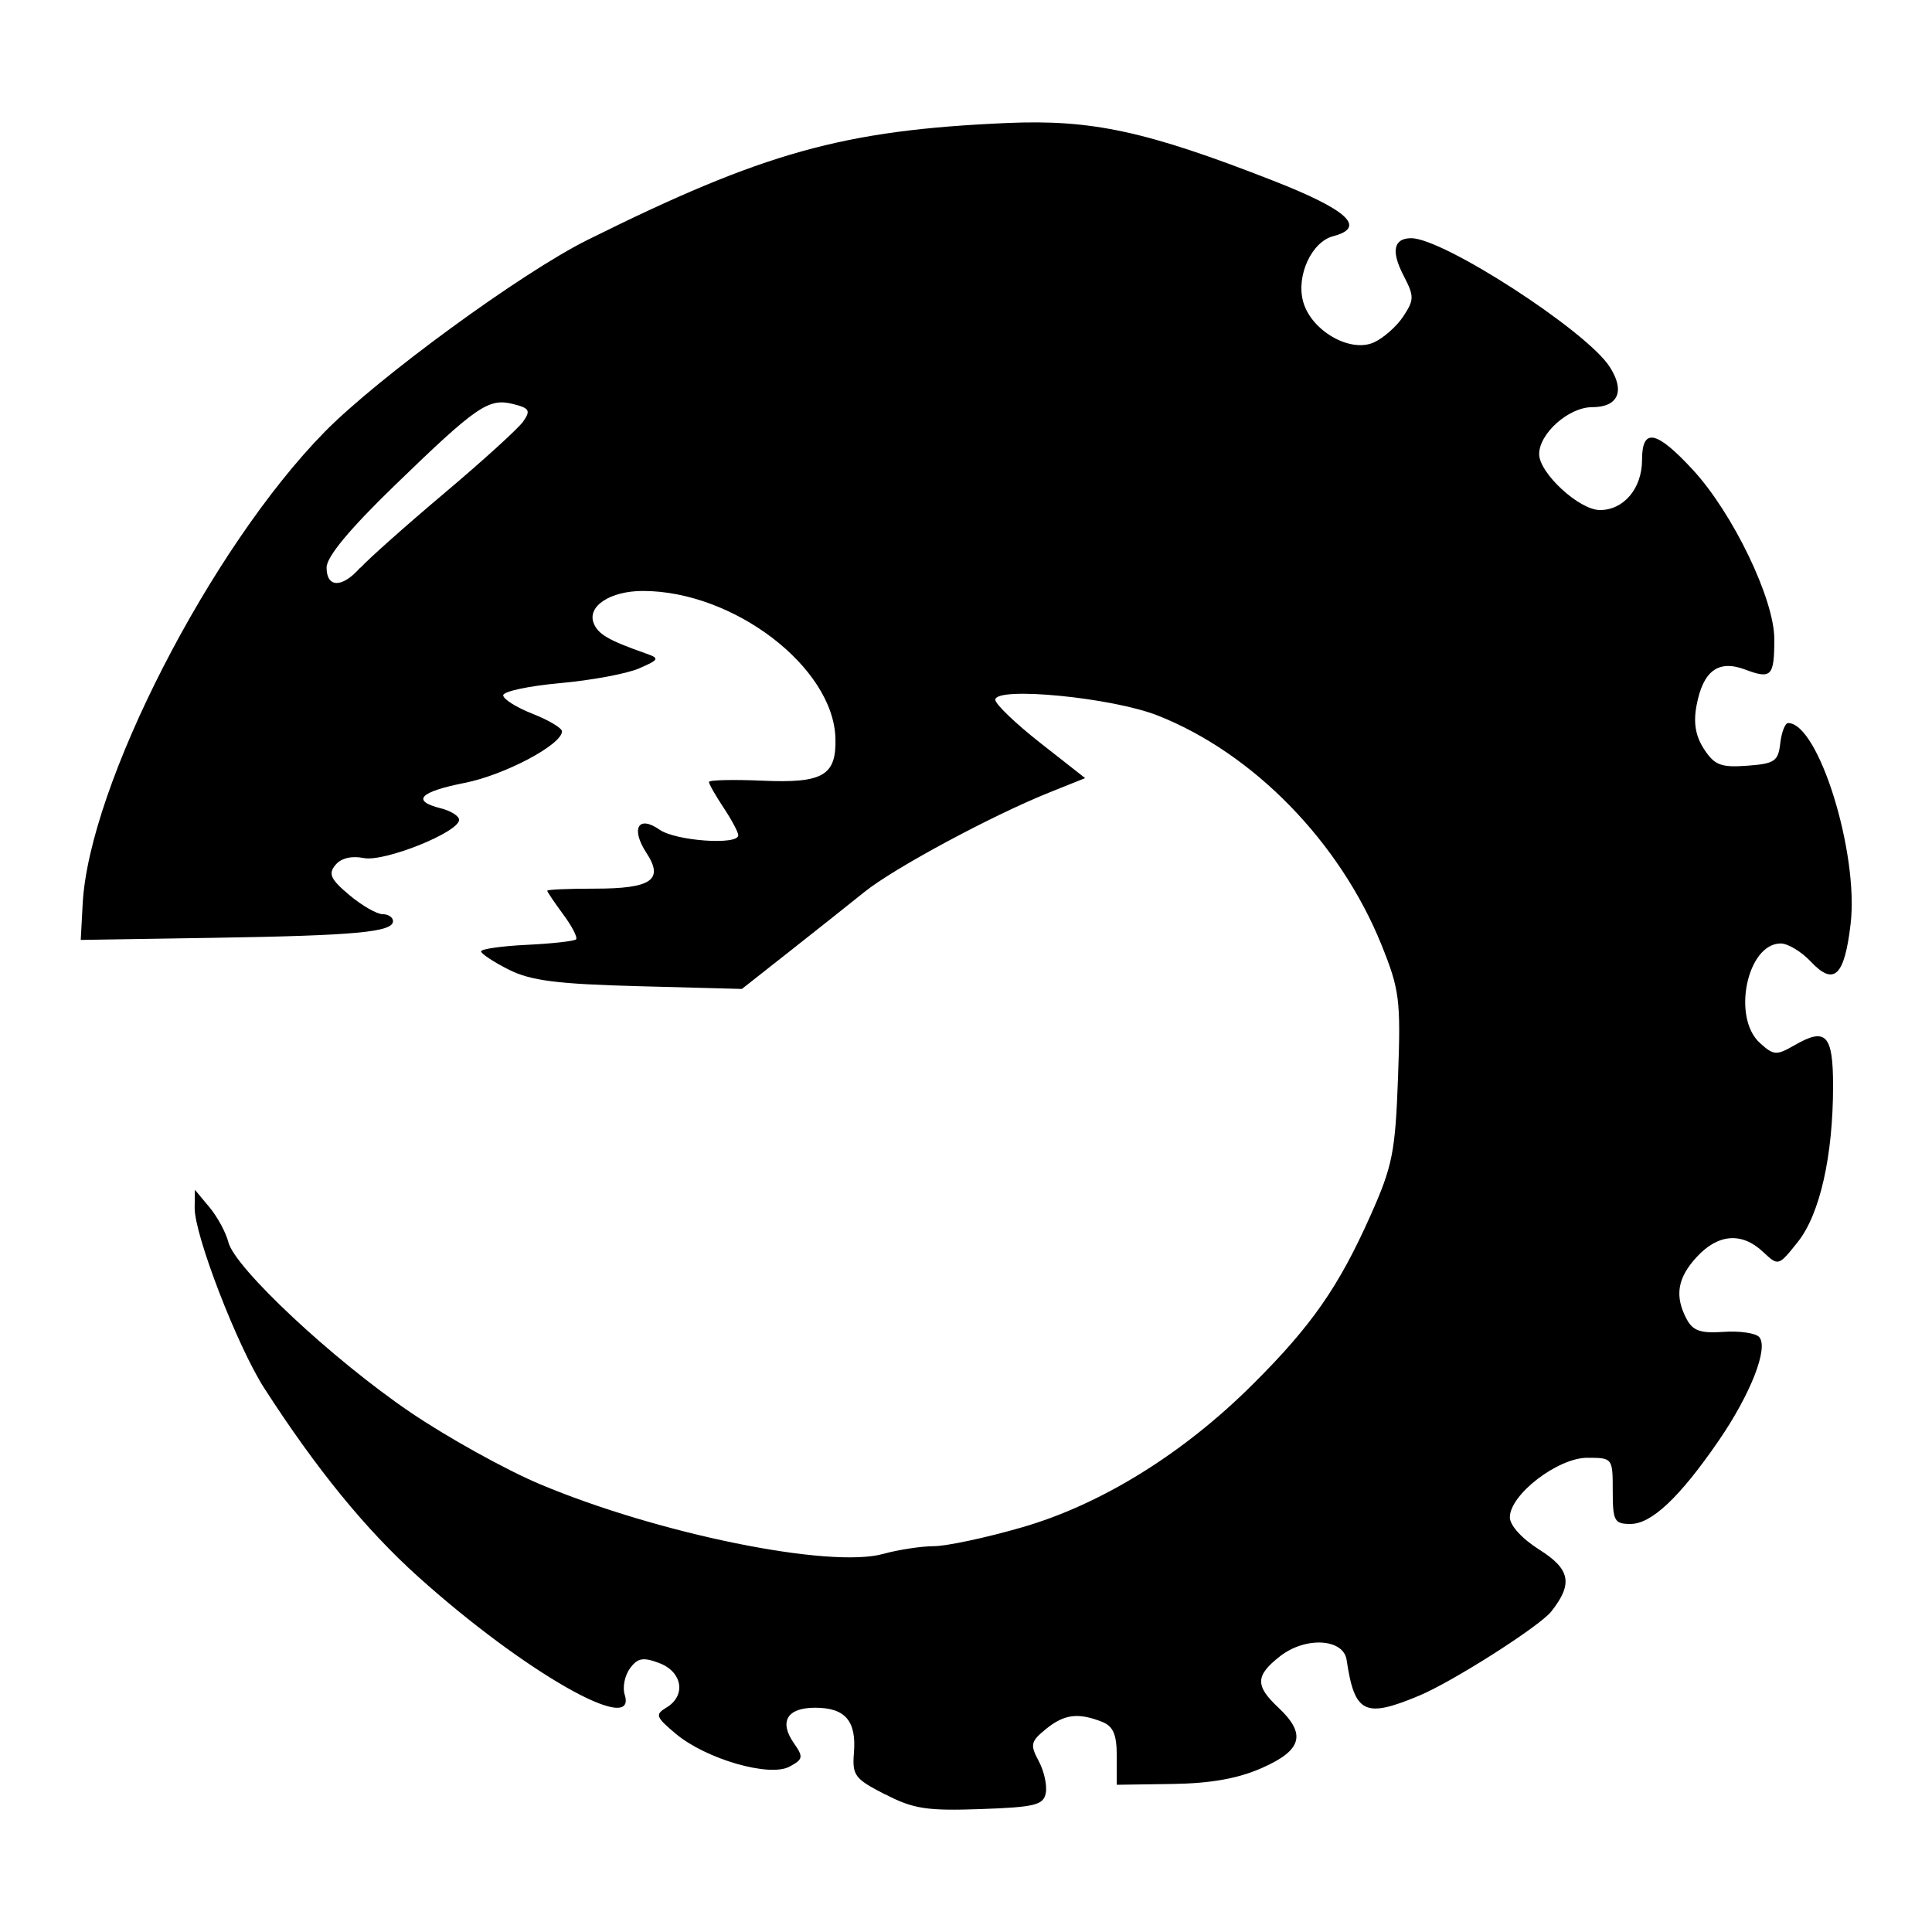 <?xml version="1.0" encoding="UTF-8" standalone="no"?>
<!-- Created with Inkscape (http://www.inkscape.org/) -->

<svg
   xmlns:dc="http://purl.org/dc/elements/1.1/"
   xmlns:cc="http://creativecommons.org/ns#"
   xmlns:rdf="http://www.w3.org/1999/02/22-rdf-syntax-ns#"
   xmlns:svg="http://www.w3.org/2000/svg"
   xmlns="http://www.w3.org/2000/svg"
   xmlns:sodipodi="http://sodipodi.sourceforge.net/DTD/sodipodi-0.dtd"
   xmlns:inkscape="http://www.inkscape.org/namespaces/inkscape"
   width="24"
   height="24"
   viewBox="0 0 24 24"
   id="svg2"
   version="1.1"
   inkscape:version="0.91 r13725"
   sodipodi:docname="xan_w4_tyranid.svg"
   inkscape:export-filename="D:\dev\XansSciFiMashup\raw\flags\small\xan_w4_tyranid.png"
   inkscape:export-xdpi="90"
   inkscape:export-ydpi="90">
  <defs
     id="defs4" />
  <sodipodi:namedview
     id="base"
     pagecolor="#9003a9"
     bordercolor="#666666"
     borderopacity="1.0"
     inkscape:pageopacity="0"
     inkscape:pageshadow="2"
     inkscape:zoom="26.712923"
     inkscape:cx="12.500638"
     inkscape:cy="11.616754"
     inkscape:document-units="px"
     inkscape:current-layer="layer1"
     showgrid="false"
     inkscape:window-width="1920"
     inkscape:window-height="1017"
     inkscape:window-x="1272"
     inkscape:window-y="-8"
     inkscape:window-maximized="1"
     units="px"
     showguides="false" />
  <g
     inkscape:label="Ebene 1"
     inkscape:groupmode="layer"
     id="layer1"
     transform="translate(0,-1028.362)">
    <path
       style="fill:#000000"
       d="m 10.994,1050.652 c -0.376,-0.192 -0.409,-0.235 -0.386,-0.517 0.032,-0.396 -0.109,-0.559 -0.482,-0.559 -0.349,0 -0.452,0.172 -0.263,0.442 0.119,0.17 0.114,0.199 -0.056,0.29 -0.25,0.134 -1.037,-0.094 -1.413,-0.409 -0.249,-0.209 -0.259,-0.239 -0.114,-0.326 0.245,-0.147 0.198,-0.442 -0.089,-0.551 -0.203,-0.077 -0.27,-0.065 -0.366,0.066 -0.064,0.088 -0.094,0.234 -0.065,0.325 0.167,0.526 -1.253,-0.284 -2.565,-1.464 -0.651,-0.585 -1.264,-1.337 -1.912,-2.342 -0.333,-0.517 -0.87,-1.908 -0.865,-2.243 l 0.003,-0.222 0.181,0.217 c 0.099,0.119 0.205,0.315 0.235,0.434 0.08,0.32 1.296,1.457 2.255,2.109 0.46,0.313 1.186,0.716 1.613,0.896 1.468,0.618 3.602,1.052 4.267,0.867 0.188,-0.052 0.471,-0.095 0.629,-0.096 0.158,-2e-4 0.65,-0.105 1.095,-0.234 0.981,-0.283 2.001,-0.914 2.865,-1.775 0.731,-0.727 1.068,-1.211 1.464,-2.099 0.275,-0.617 0.308,-0.787 0.342,-1.722 0.035,-0.961 0.019,-1.082 -0.207,-1.643 -0.516,-1.275 -1.591,-2.377 -2.777,-2.845 -0.568,-0.225 -2.019,-0.365 -2.019,-0.196 0,0.053 0.251,0.294 0.558,0.535 l 0.558,0.438 -0.444,0.178 c -0.72,0.289 -1.932,0.942 -2.296,1.235 -0.186,0.15 -0.605,0.482 -0.931,0.739 l -0.593,0.467 -1.278,-0.034 c -1.024,-0.027 -1.346,-0.069 -1.62,-0.207 -0.188,-0.095 -0.342,-0.197 -0.342,-0.226 0,-0.029 0.256,-0.066 0.57,-0.081 0.313,-0.015 0.588,-0.046 0.61,-0.068 0.022,-0.022 -0.049,-0.161 -0.159,-0.309 -0.109,-0.148 -0.199,-0.281 -0.199,-0.295 0,-0.015 0.265,-0.026 0.589,-0.026 0.706,0 0.863,-0.108 0.644,-0.443 -0.199,-0.304 -0.103,-0.475 0.163,-0.289 0.2,0.14 0.978,0.195 0.977,0.069 -2.03e-4,-0.038 -0.082,-0.192 -0.182,-0.342 -0.1,-0.151 -0.182,-0.294 -0.182,-0.32 -4.07e-4,-0.025 0.3,-0.032 0.667,-0.016 0.75,0.033 0.917,-0.064 0.904,-0.527 -0.025,-0.882 -1.264,-1.83 -2.392,-1.83 -0.403,0 -0.692,0.188 -0.612,0.398 0.054,0.14 0.184,0.215 0.656,0.381 0.166,0.058 0.157,0.075 -0.091,0.183 -0.151,0.066 -0.592,0.148 -0.981,0.183 -0.389,0.035 -0.707,0.103 -0.707,0.151 0,0.048 0.164,0.151 0.365,0.23 0.201,0.079 0.365,0.177 0.365,0.218 0,0.165 -0.712,0.542 -1.207,0.64 -0.563,0.111 -0.669,0.223 -0.299,0.316 0.125,0.031 0.228,0.096 0.228,0.143 0,0.154 -0.929,0.526 -1.184,0.475 -0.151,-0.03 -0.282,0 -0.352,0.086 -0.092,0.11 -0.061,0.177 0.172,0.373 0.156,0.131 0.342,0.238 0.413,0.238 0.071,0 0.13,0.039 0.13,0.087 0,0.136 -0.464,0.179 -2.236,0.207 l -1.643,0.026 0.024,-0.448 c 0.078,-1.474 1.59,-4.421 3.007,-5.864 0.665,-0.676 2.447,-1.978 3.267,-2.385 2.19,-1.088 3.174,-1.362 5.206,-1.451 1.055,-0.046 1.735,0.101 3.305,0.715 0.931,0.364 1.168,0.582 0.749,0.691 -0.267,0.07 -0.46,0.488 -0.374,0.809 0.097,0.363 0.584,0.645 0.881,0.51 0.12,-0.055 0.284,-0.2 0.365,-0.324 0.136,-0.207 0.136,-0.248 0.001,-0.509 -0.156,-0.301 -0.122,-0.461 0.097,-0.461 0.399,0 2.168,1.145 2.462,1.593 0.198,0.303 0.112,0.506 -0.215,0.506 -0.29,0 -0.658,0.326 -0.658,0.583 0,0.236 0.498,0.695 0.755,0.695 0.297,0 0.523,-0.27 0.523,-0.623 0,-0.404 0.177,-0.369 0.633,0.125 0.497,0.54 1.01,1.606 1.01,2.1 0,0.464 -0.036,0.502 -0.363,0.379 -0.332,-0.125 -0.522,0.015 -0.603,0.447 -0.041,0.216 -0.012,0.381 0.094,0.543 0.13,0.198 0.21,0.229 0.535,0.205 0.341,-0.025 0.386,-0.055 0.411,-0.279 0.016,-0.138 0.06,-0.251 0.098,-0.251 0.377,0 0.879,1.615 0.776,2.495 -0.076,0.65 -0.207,0.774 -0.493,0.47 -0.117,-0.125 -0.286,-0.227 -0.375,-0.227 -0.417,0 -0.61,0.918 -0.259,1.236 0.172,0.156 0.205,0.158 0.434,0.026 0.387,-0.223 0.475,-0.129 0.475,0.509 0,0.868 -0.164,1.593 -0.438,1.937 -0.241,0.302 -0.241,0.302 -0.432,0.123 -0.263,-0.247 -0.557,-0.225 -0.822,0.062 -0.243,0.262 -0.279,0.488 -0.126,0.775 0.077,0.144 0.175,0.177 0.455,0.157 0.197,-0.014 0.396,0.014 0.443,0.062 0.125,0.129 -0.103,0.713 -0.508,1.3 -0.479,0.695 -0.828,1.024 -1.088,1.024 -0.201,0 -0.221,-0.037 -0.221,-0.411 0,-0.408 -0.002,-0.411 -0.316,-0.411 -0.366,0 -0.962,0.457 -0.962,0.739 0,0.102 0.151,0.267 0.37,0.405 0.382,0.241 0.416,0.422 0.144,0.766 -0.147,0.185 -1.225,0.872 -1.643,1.046 -0.675,0.282 -0.8,0.22 -0.899,-0.446 -0.04,-0.266 -0.514,-0.291 -0.829,-0.043 -0.305,0.24 -0.309,0.364 -0.018,0.637 0.349,0.328 0.295,0.528 -0.202,0.748 -0.301,0.133 -0.637,0.193 -1.118,0.2 l -0.688,0.01 0,-0.355 c 0,-0.27 -0.044,-0.372 -0.183,-0.427 -0.297,-0.117 -0.469,-0.095 -0.695,0.088 -0.192,0.156 -0.201,0.195 -0.092,0.399 0.067,0.124 0.106,0.303 0.088,0.398 -0.029,0.149 -0.134,0.175 -0.808,0.199 -0.66,0.023 -0.835,0 -1.185,-0.183 z m -6.517,-15.236 c 0.096,-0.107 0.564,-0.524 1.041,-0.926 0.477,-0.402 0.918,-0.803 0.98,-0.89 0.097,-0.138 0.08,-0.168 -0.124,-0.219 -0.306,-0.077 -0.452,0.024 -1.477,1.017 -0.556,0.539 -0.84,0.881 -0.84,1.014 0,0.255 0.195,0.257 0.419,0 z"
       id="path4151"
       inkscape:connector-curvature="0" />
  </g>
</svg>
